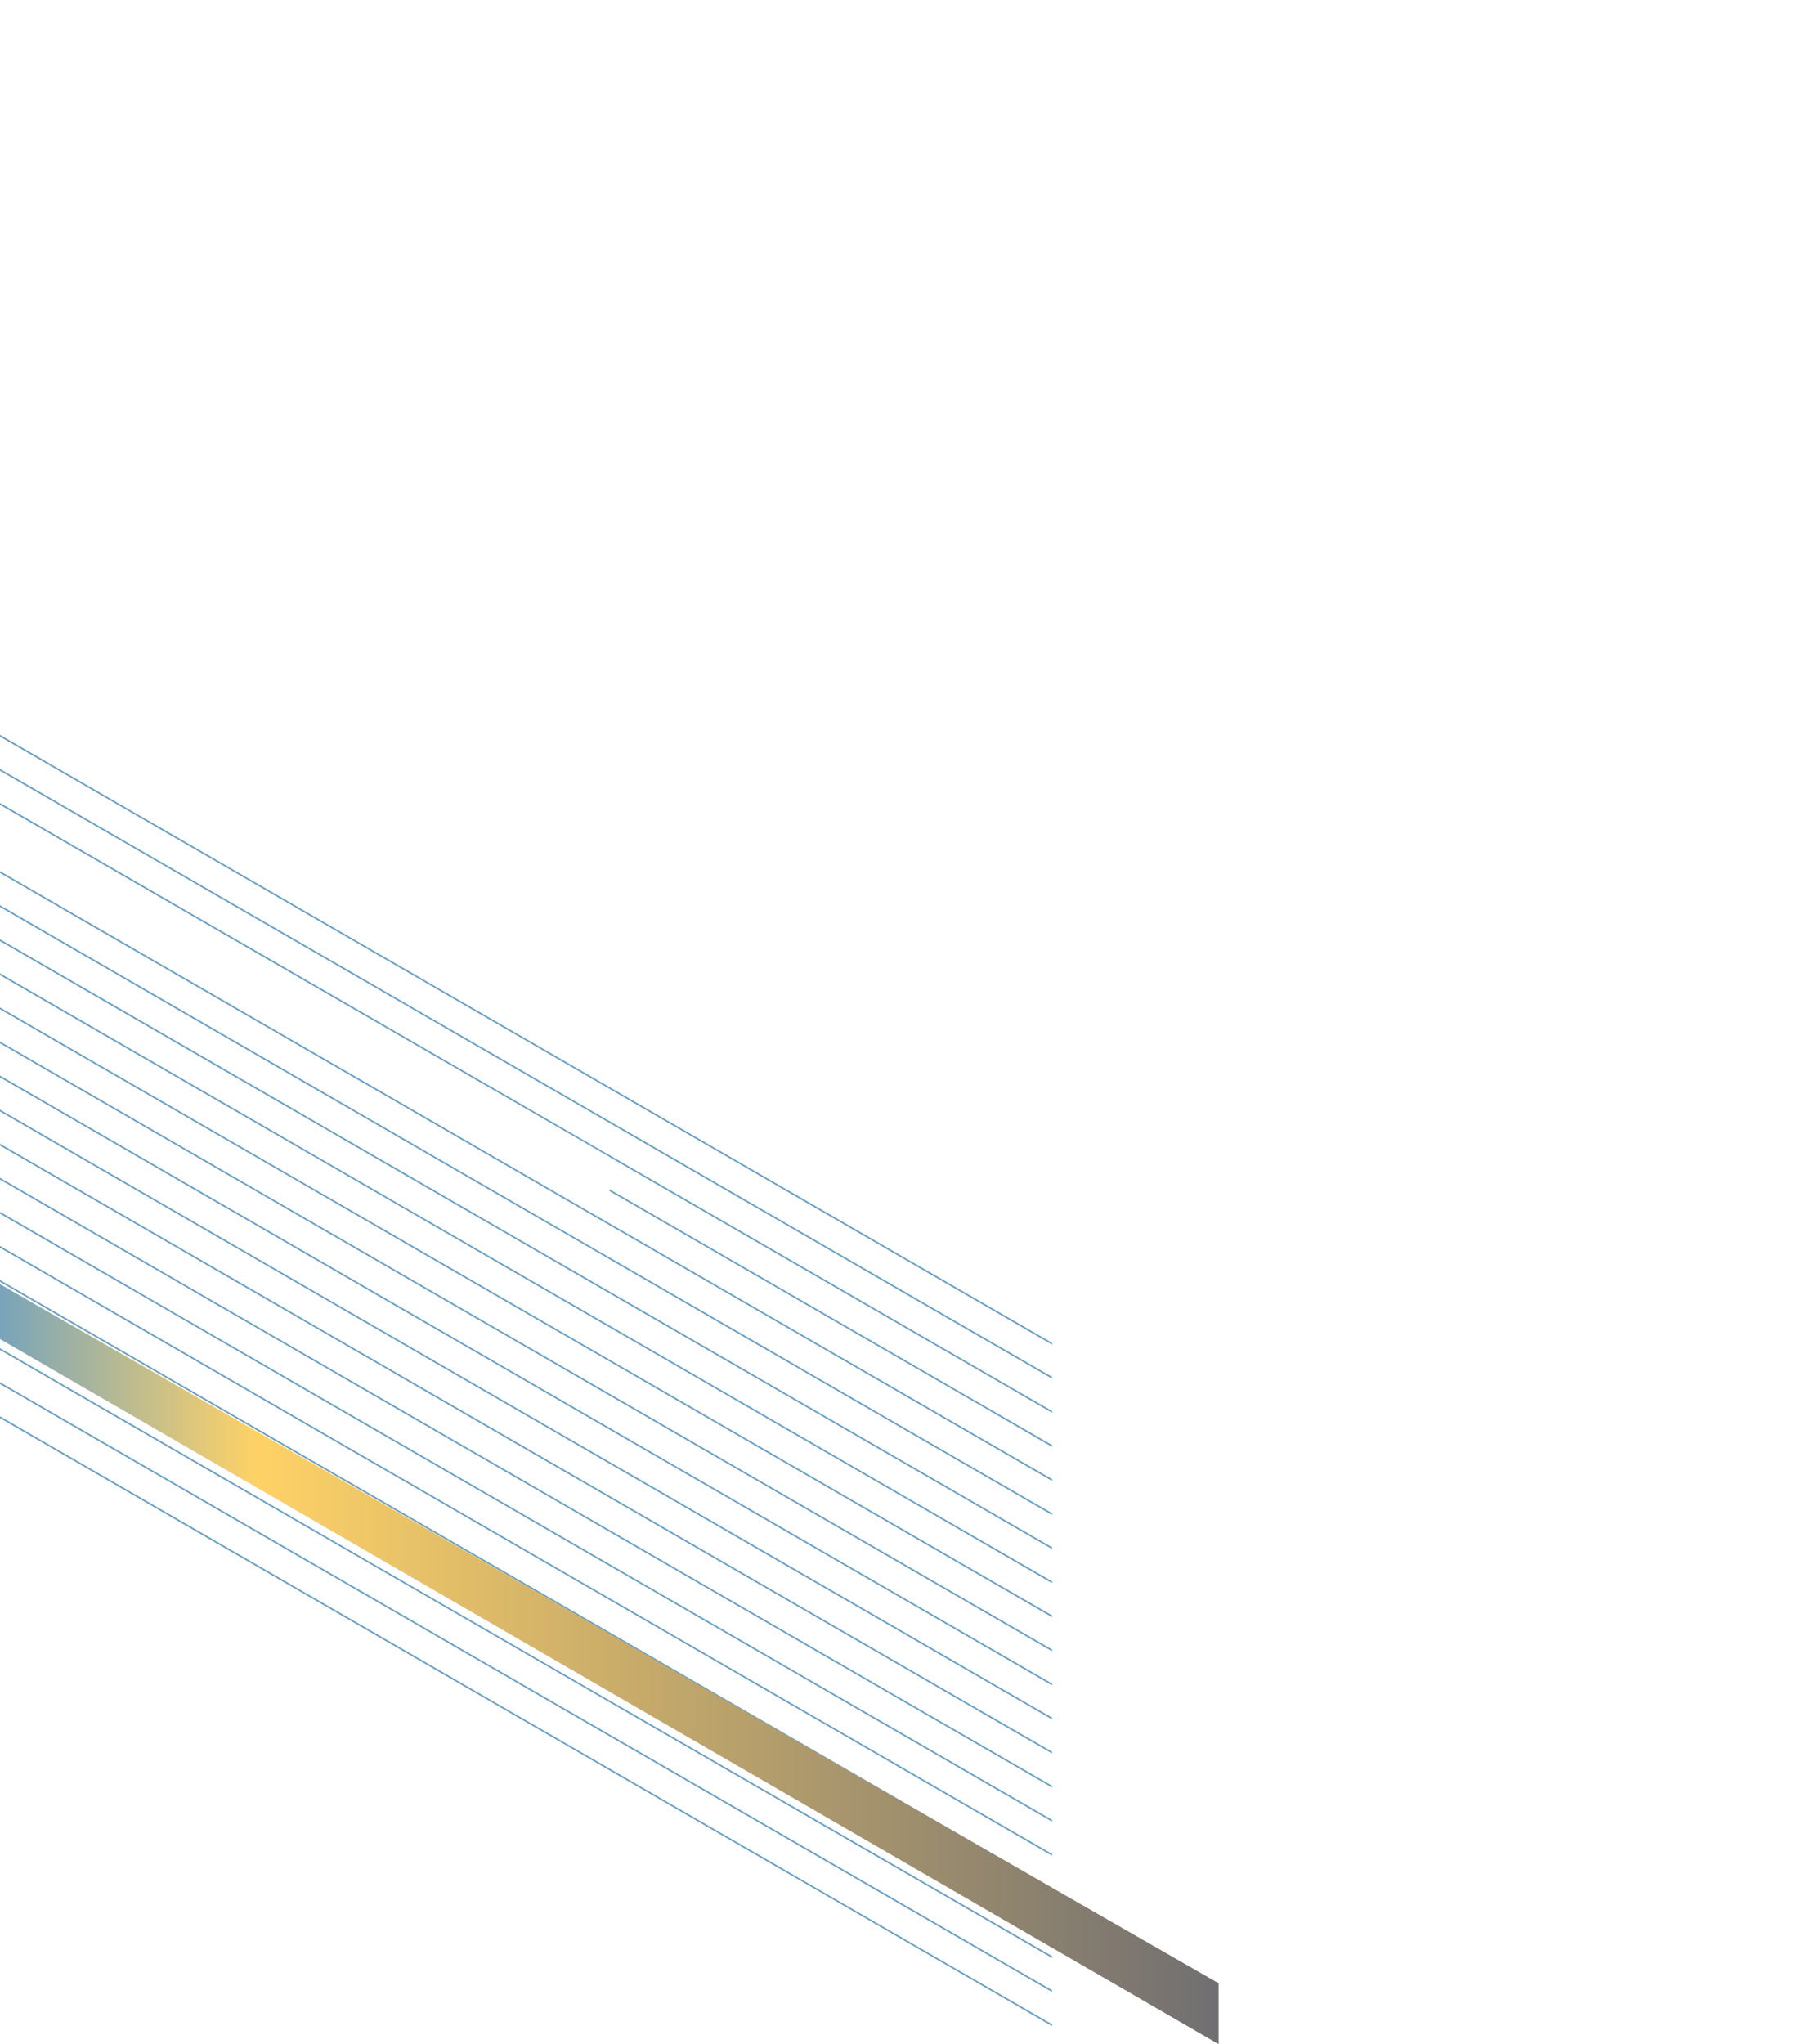 <svg xmlns="http://www.w3.org/2000/svg" xmlns:xlink="http://www.w3.org/1999/xlink" width="424.266" height="480.13" viewBox="0 0 424.266 480.13">
  <defs>
    <clipPath id="clip-path">
      <rect id="Retângulo_3767" data-name="Retângulo 3767" width="247.165" height="479.589" transform="translate(160.733)" fill="#fff" stroke="#707070" stroke-width="1"/>
    </clipPath>
    <filter id="Caminho_3720" x="0" y="106.17" width="290.217" height="187.42" filterUnits="userSpaceOnUse">
      <feOffset dy="3" input="SourceAlpha"/>
      <feGaussianBlur stdDeviation="3" result="blur"/>
      <feFlood flood-opacity="0.161"/>
      <feComposite operator="in" in2="blur"/>
      <feComposite in="SourceGraphic"/>
    </filter>
    <linearGradient id="linear-gradient" y1="1" x2="1" y2="1" gradientUnits="objectBoundingBox">
      <stop offset="0" stop-color="#065F9B"/>
      <stop offset="0.23" stop-color="#FFB400"/>
      <stop offset="1" stop-color="#110E12"/>
    </linearGradient>
  </defs>
  <g id="grafismo" transform="translate(-160.734)" opacity="0.6">
    <g id="Grupo_de_máscara_114" data-name="Grupo de máscara 114" clip-path="url(#clip-path)">
      <path id="Caminho_3721" data-name="Caminho 3721" d="M-310.43,504.662,486.49,965.111M-309.918,496.955,487,957.4M-309.4,489.247,487.515,949.7M-308.892,481.541l796.919,460.45M-308.38,473.834,488.54,934.283M-307.867,466.127,489.052,926.576M-307.355,458.42l796.92,460.449M-306.842,450.713,490.077,911.162M-306.33,443.006,490.59,903.455M-305.817,435.3,491.1,895.749M-305.3,427.592l796.919,460.45M-304.792,419.885l796.92,460.45M-304.28,412.178,492.64,872.627M-303.767,404.471,493.153,864.92M-303.254,396.764,493.665,857.213M-302.742,389.057l796.92,460.449M-302.23,381.35,494.69,841.8M-301.717,373.644,495.2,834.093M-301.2,365.937l796.92,460.448M-300.692,358.229l796.92,460.45M-300.179,350.522,496.74,810.972" transform="translate(-71.842 -485.522)" fill="#FFB400" stroke="#065F9B" stroke-width="0.374"/>
    </g>
    <g transform="matrix(1, 0, 0, 1, 22.73, 0)" filter="url(#Caminho_3720)">
      <path id="Caminho_3720-2" data-name="Caminho 3720" d="M0,11.943,272.217,169.42V156.607L0,0Z" transform="translate(9 112.17)" fill="#fff"/>
    </g>
    <path id="Caminho_3719" data-name="Caminho 3719" d="M0,12.868,293.3,182.54v-14.3L0,0Z" transform="translate(153.703 297.59)" fill="url(#linear-gradient)"/>
  </g>
</svg>
